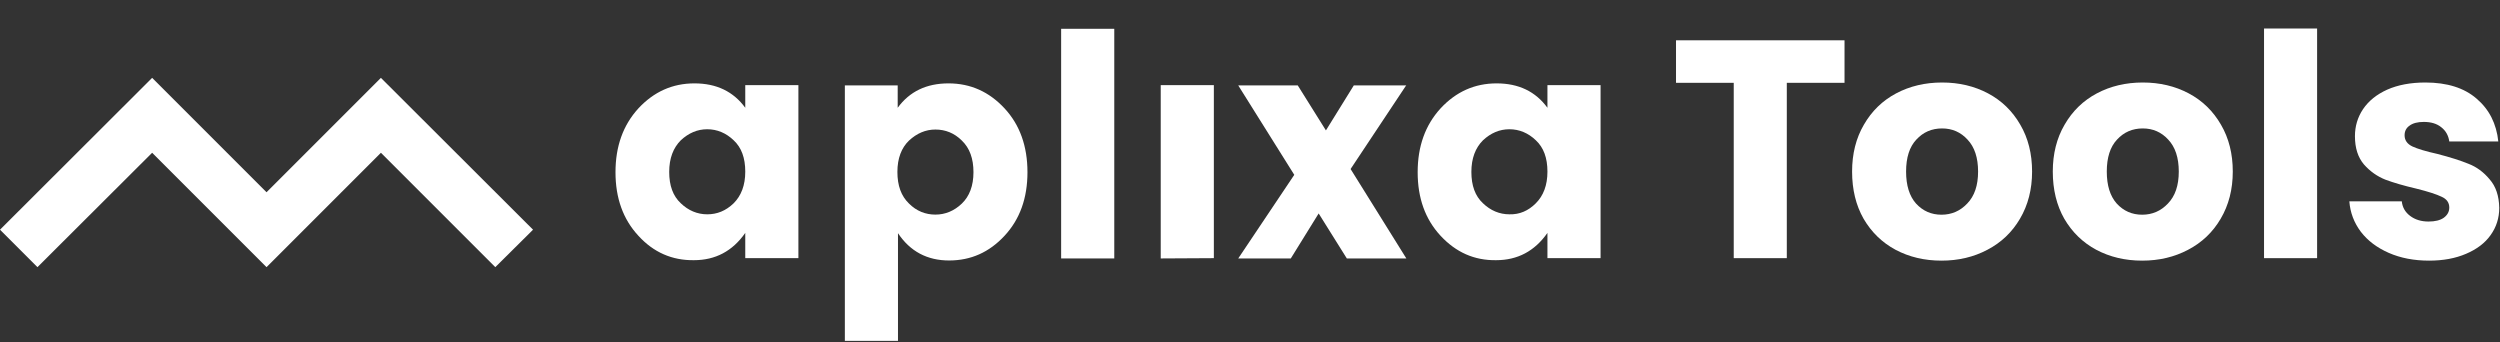 <svg width="869" height="119" viewBox="0 0 869 119" fill="none" xmlns="http://www.w3.org/2000/svg">
<rect x="0" y="0" width="869" height="119" fill="#333333" stroke="none"/>
<g clip-path="url(#clip0_1576_218)">
<path d="M172.165 92.862L132.404 53.101L92.642 92.862L52.881 53.101L13.018 92.862L0 79.844L52.881 27.064L92.642 66.826L132.404 27.064L185.284 79.844L172.165 92.862Z" fill="white"/>
<path d="M221.917 81.963C216.569 76.211 213.945 68.844 213.945 59.862C213.945 50.881 216.569 43.514 221.917 37.661C227.266 31.908 233.725 28.982 241.394 28.982C249.064 28.982 254.917 31.807 259.055 37.459V29.587H277.523V89.734H259.055V80.954C254.615 87.312 248.661 90.44 241.193 90.44C233.624 90.541 227.165 87.716 221.917 81.963ZM255.018 70.661C257.642 68.037 259.055 64.404 259.055 59.661C259.055 54.917 257.743 51.284 255.018 48.761C252.394 46.239 249.266 44.927 245.835 44.927C242.404 44.927 239.376 46.239 236.651 48.761C234.028 51.385 232.615 55.018 232.615 59.761C232.615 64.505 233.927 68.138 236.651 70.661C239.275 73.183 242.404 74.496 245.835 74.496C249.266 74.496 252.294 73.284 255.018 70.661Z" fill="white"/>
<path d="M312.037 37.459C316.174 31.807 322.027 28.982 329.697 28.982C337.367 28.982 343.826 31.908 349.174 37.661C354.523 43.413 357.147 50.881 357.147 59.862C357.147 68.844 354.523 76.211 349.174 81.963C343.826 87.716 337.468 90.541 329.899 90.541C322.33 90.541 316.376 87.413 312.138 81.055V118.495H293.67V29.688H312.037V37.459ZM334.339 70.761C336.963 68.239 338.376 64.606 338.376 59.862C338.376 55.119 337.064 51.486 334.339 48.862C331.716 46.239 328.587 45.028 325.156 45.028C321.725 45.028 318.697 46.34 315.972 48.862C313.349 51.385 311.936 55.018 311.936 59.761C311.936 64.505 313.248 68.138 315.972 70.761C318.596 73.385 321.725 74.596 325.156 74.596C328.587 74.596 331.716 73.284 334.339 70.761Z" fill="white"/>
<path d="M368.853 89.835V10.009H387.321V89.835H368.853Z" fill="white"/>
<path d="M403.468 89.835V29.587H421.936V89.734L403.468 89.835Z" fill="white"/>
<path d="M488.844 29.587L469.468 58.752L488.844 89.835H468.156L458.367 74.193L448.679 89.835H430.413L449.89 60.771L430.413 29.688H451.101L460.89 45.33L470.578 29.688H488.844V29.587Z" fill="white"/>
<path d="M500.752 81.963C495.404 76.211 492.78 68.844 492.78 59.862C492.78 50.881 495.404 43.514 500.752 37.661C506.101 31.908 512.56 28.982 520.229 28.982C527.899 28.982 533.752 31.807 537.89 37.459V29.587H556.358V89.734H537.89V80.954C533.449 87.312 527.495 90.44 520.027 90.44C512.459 90.541 506.101 87.716 500.752 81.963ZM533.853 70.661C536.477 68.037 537.89 64.404 537.89 59.661C537.89 54.917 536.578 51.284 533.853 48.761C531.229 46.239 528.101 44.927 524.67 44.927C521.239 44.927 518.211 46.239 515.486 48.761C512.862 51.385 511.45 55.018 511.45 59.761C511.45 64.505 512.761 68.138 515.486 70.661C518.11 73.183 521.239 74.496 524.67 74.496C528.202 74.596 531.229 73.284 533.853 70.661Z" fill="white"/>
<path d="M641.156 14.009V28.787H621.092V89.734H602.646V28.787H582.582V14.009H641.156Z" fill="white"/>
<path d="M674.854 90.597C668.957 90.597 663.636 89.338 658.89 86.821C654.215 84.305 650.512 80.709 647.779 76.034C645.118 71.36 643.788 65.894 643.788 59.638C643.788 53.453 645.154 48.024 647.887 43.35C650.619 38.603 654.359 34.972 659.105 32.455C663.852 29.938 669.173 28.679 675.07 28.679C680.967 28.679 686.289 29.938 691.035 32.455C695.781 34.972 699.521 38.603 702.254 43.35C704.986 48.024 706.353 53.453 706.353 59.638C706.353 65.823 704.95 71.288 702.146 76.034C699.413 80.709 695.637 84.305 690.819 86.821C686.073 89.338 680.751 90.597 674.854 90.597ZM674.854 74.632C678.378 74.632 681.363 73.338 683.808 70.749C686.325 68.16 687.583 64.456 687.583 59.638C687.583 54.82 686.361 51.116 683.916 48.527C681.542 45.938 678.594 44.644 675.07 44.644C671.474 44.644 668.49 45.938 666.117 48.527C663.744 51.044 662.557 54.748 662.557 59.638C662.557 64.456 663.708 68.16 666.009 70.749C668.382 73.338 671.331 74.632 674.854 74.632Z" fill="white"/>
<path d="M744.616 90.597C738.719 90.597 733.398 89.338 728.651 86.821C723.977 84.305 720.274 80.709 717.541 76.034C714.88 71.36 713.55 65.894 713.55 59.638C713.55 53.453 714.916 48.024 717.649 43.35C720.381 38.603 724.121 34.972 728.867 32.455C733.614 29.938 738.935 28.679 744.832 28.679C750.729 28.679 756.051 29.938 760.797 32.455C765.543 34.972 769.283 38.603 772.015 43.35C774.748 48.024 776.115 53.453 776.115 59.638C776.115 65.823 774.712 71.288 771.908 76.034C769.175 80.709 765.399 84.305 760.581 86.821C755.835 89.338 750.513 90.597 744.616 90.597ZM744.616 74.632C748.14 74.632 751.125 73.338 753.57 70.749C756.087 68.16 757.345 64.456 757.345 59.638C757.345 54.82 756.123 51.116 753.677 48.527C751.304 45.938 748.356 44.644 744.832 44.644C741.236 44.644 738.252 45.938 735.879 48.527C733.506 51.044 732.319 54.748 732.319 59.638C732.319 64.456 733.47 68.16 735.771 70.749C738.144 73.338 741.093 74.632 744.616 74.632Z" fill="white"/>
<path d="M805.425 9.91V89.734H786.979V9.91H805.425Z" fill="white"/>
<path d="M844.358 90.597C839.108 90.597 834.434 89.698 830.335 87.9C826.236 86.102 823 83.657 820.626 80.565C818.253 77.401 816.923 73.877 816.635 69.994H834.865C835.081 72.079 836.052 73.769 837.778 75.064C839.504 76.358 841.625 77.005 844.142 77.005C846.443 77.005 848.205 76.574 849.428 75.711C850.722 74.776 851.37 73.589 851.37 72.151C851.37 70.425 850.471 69.167 848.673 68.376C846.875 67.513 843.962 66.578 839.935 65.571C835.62 64.564 832.025 63.521 829.148 62.443C826.272 61.292 823.791 59.53 821.705 57.157C819.62 54.712 818.577 51.44 818.577 47.341C818.577 43.889 819.512 40.761 821.381 37.956C823.323 35.08 826.128 32.814 829.795 31.16C833.535 29.506 837.958 28.679 843.063 28.679C850.614 28.679 856.547 30.549 860.862 34.288C865.249 38.028 867.766 42.99 868.413 49.175H851.37C851.082 47.089 850.147 45.435 848.565 44.212C847.055 42.99 845.041 42.379 842.524 42.379C840.367 42.379 838.713 42.81 837.562 43.673C836.411 44.464 835.836 45.579 835.836 47.017C835.836 48.743 836.735 50.038 838.533 50.901C840.403 51.764 843.279 52.626 847.163 53.489C851.621 54.64 855.253 55.791 858.057 56.941C860.862 58.02 863.307 59.818 865.393 62.335C867.55 64.78 868.665 68.088 868.737 72.259C868.737 75.783 867.73 78.947 865.716 81.751C863.775 84.484 860.934 86.642 857.195 88.224C853.527 89.806 849.248 90.597 844.358 90.597Z" fill="white"/>
</g>
<defs>
<clipPath id="clip0_1576_218">
<rect width="869" height="119" fill="white"/>
</clipPath>
</defs>
</svg>
